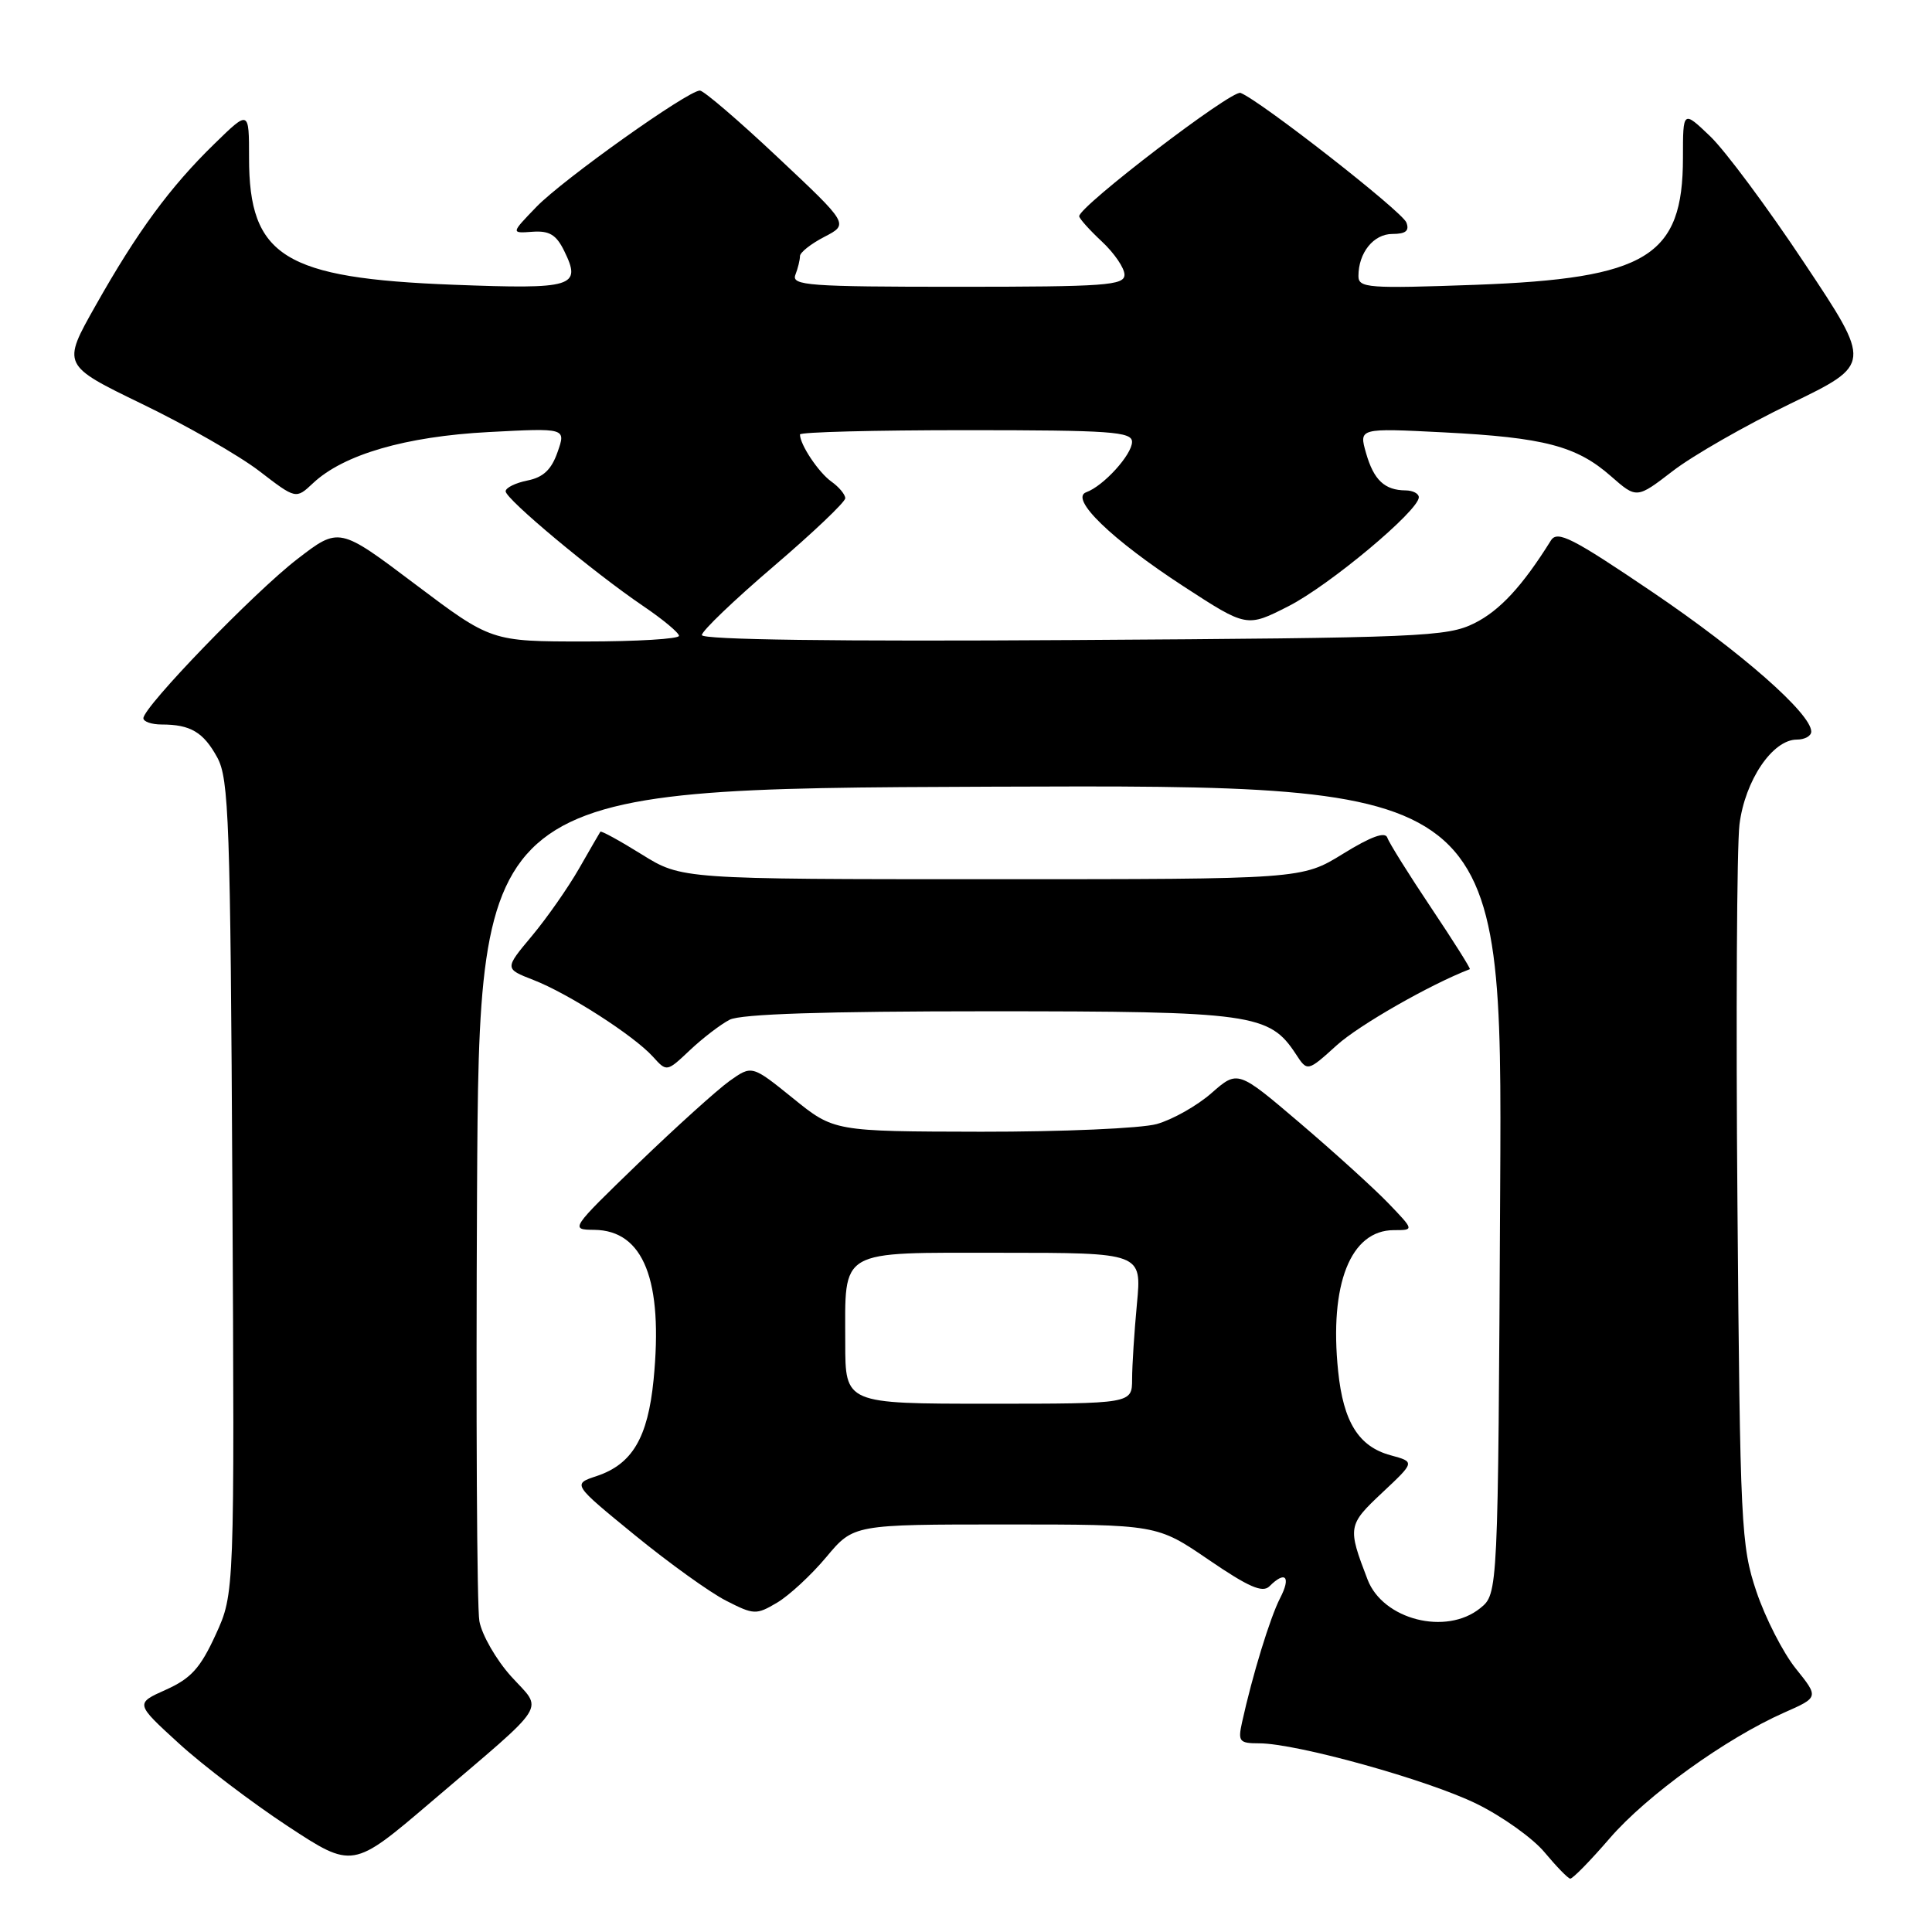 <?xml version="1.0" encoding="UTF-8" standalone="no"?>
<!DOCTYPE svg PUBLIC "-//W3C//DTD SVG 1.1//EN" "http://www.w3.org/Graphics/SVG/1.1/DTD/svg11.dtd" >
<svg xmlns="http://www.w3.org/2000/svg" xmlns:xlink="http://www.w3.org/1999/xlink" version="1.1" viewBox="0 0 256 256">
 <g >
 <path fill="currentColor"
d=" M 213.29 243.59 C 218.20 237.90 228.67 230.36 236.41 226.93 C 241.01 224.90 241.01 224.90 237.94 221.08 C 236.25 218.97 233.91 214.38 232.73 210.88 C 230.70 204.82 230.57 202.27 230.22 159.50 C 230.01 134.75 230.14 112.13 230.49 109.24 C 231.22 103.41 234.87 98.00 238.09 98.00 C 239.14 98.00 240.00 97.52 240.00 96.94 C 240.00 94.57 230.77 86.45 219.00 78.48 C 208.29 71.23 206.36 70.25 205.50 71.62 C 201.72 77.68 198.72 80.91 195.37 82.58 C 191.74 84.38 188.44 84.52 142.25 84.81 C 110.85 85.01 93.00 84.77 93.00 84.15 C 93.00 83.61 97.27 79.52 102.50 75.05 C 107.73 70.58 112.00 66.52 112.00 66.02 C 112.00 65.52 111.17 64.53 110.16 63.81 C 108.46 62.60 106.00 58.91 106.00 57.57 C 106.00 57.25 115.90 57.00 128.00 57.00 C 147.18 57.00 150.00 57.20 150.00 58.55 C 150.00 60.24 146.22 64.40 143.94 65.22 C 141.66 66.04 147.28 71.48 156.85 77.71 C 165.20 83.14 165.20 83.14 170.74 80.32 C 176.16 77.56 188.00 67.66 188.00 65.89 C 188.00 65.40 187.21 64.99 186.25 64.98 C 183.47 64.96 182.03 63.61 181.01 60.04 C 180.06 56.72 180.06 56.72 191.28 57.29 C 204.60 57.97 208.90 59.09 213.46 63.10 C 216.87 66.09 216.87 66.09 221.68 62.39 C 224.33 60.35 231.34 56.34 237.26 53.48 C 248.02 48.27 248.02 48.27 239.11 34.89 C 234.22 27.52 228.59 19.95 226.60 18.05 C 223.00 14.61 223.00 14.61 223.00 20.90 C 223.00 34.00 218.26 36.90 195.51 37.74 C 181.30 38.25 180.00 38.16 180.00 36.58 C 180.00 33.49 182.00 31.00 184.50 31.00 C 186.27 31.00 186.78 30.58 186.35 29.48 C 185.79 28.01 166.97 13.31 164.38 12.31 C 163.22 11.87 143.00 27.33 143.00 28.65 C 143.00 28.95 144.35 30.46 146.00 32.00 C 147.65 33.54 149.00 35.52 149.00 36.40 C 149.00 37.82 146.48 38.00 126.89 38.00 C 107.15 38.00 104.85 37.83 105.39 36.42 C 105.73 35.55 106.00 34.43 106.00 33.94 C 106.00 33.45 107.46 32.30 109.24 31.38 C 112.48 29.70 112.48 29.70 103.06 20.85 C 97.89 15.98 93.24 12.00 92.74 12.00 C 91.15 12.00 74.62 23.76 71.09 27.40 C 67.69 30.92 67.69 30.92 70.55 30.71 C 72.79 30.55 73.71 31.10 74.76 33.25 C 77.10 38.02 76.02 38.34 60.08 37.73 C 37.64 36.87 33.00 33.99 33.00 20.92 C 33.00 14.58 33.00 14.58 28.43 19.04 C 22.54 24.77 18.17 30.72 12.65 40.52 C 8.21 48.38 8.21 48.38 18.85 53.54 C 24.71 56.37 31.69 60.37 34.36 62.42 C 39.21 66.15 39.21 66.15 41.47 64.03 C 45.52 60.22 53.75 57.83 64.75 57.25 C 75.00 56.71 75.00 56.71 73.88 59.90 C 73.07 62.23 71.99 63.25 69.89 63.67 C 68.30 63.99 67.00 64.63 67.00 65.10 C 67.00 66.13 78.63 75.83 85.22 80.30 C 87.82 82.06 89.96 83.84 89.97 84.25 C 89.99 84.66 84.39 85.00 77.54 85.00 C 65.09 85.00 65.09 85.00 55.01 77.41 C 44.93 69.81 44.93 69.81 39.37 74.10 C 33.67 78.49 19.00 93.67 19.00 95.17 C 19.00 95.62 20.09 96.00 21.42 96.00 C 25.24 96.00 26.95 97.01 28.79 100.37 C 30.33 103.20 30.53 108.73 30.79 157.32 C 31.08 211.14 31.08 211.14 28.58 216.60 C 26.55 221.03 25.31 222.40 22.00 223.89 C 17.91 225.72 17.91 225.72 23.69 231.00 C 26.87 233.91 33.36 238.84 38.10 241.96 C 46.73 247.63 46.73 247.63 57.12 238.77 C 73.00 225.22 71.98 226.83 67.72 222.12 C 65.74 219.92 63.85 216.63 63.52 214.81 C 63.19 212.99 63.06 187.43 63.21 158.00 C 63.50 104.50 63.50 104.50 131.28 104.24 C 199.07 103.99 199.07 103.99 198.78 157.58 C 198.50 211.18 198.50 211.18 196.14 213.09 C 191.62 216.75 183.25 214.62 181.21 209.30 C 178.54 202.35 178.59 202.07 183.16 197.78 C 187.50 193.71 187.50 193.71 184.26 192.83 C 180.03 191.68 178.00 188.43 177.31 181.68 C 176.12 170.16 178.95 163.00 184.70 163.00 C 187.39 163.00 187.39 163.00 183.95 159.42 C 182.05 157.45 176.79 152.68 172.25 148.81 C 164.01 141.79 164.01 141.79 160.53 144.84 C 158.62 146.52 155.35 148.36 153.28 148.94 C 151.20 149.52 140.72 149.97 130.00 149.96 C 110.50 149.92 110.50 149.92 105.07 145.52 C 99.63 141.13 99.63 141.13 96.66 143.24 C 95.03 144.41 89.60 149.31 84.59 154.14 C 75.55 162.88 75.52 162.93 78.75 162.96 C 85.29 163.04 87.90 169.66 86.60 182.85 C 85.84 190.51 83.77 194.01 79.08 195.58 C 75.84 196.65 75.84 196.65 84.09 203.39 C 88.63 207.10 94.08 211.02 96.21 212.10 C 99.89 213.98 100.20 214.00 102.97 212.36 C 104.57 211.41 107.50 208.70 109.49 206.32 C 113.10 202.00 113.10 202.00 133.21 202.00 C 153.31 202.00 153.31 202.00 160.17 206.69 C 165.46 210.30 167.30 211.10 168.21 210.19 C 170.33 208.07 171.09 208.93 169.62 211.76 C 168.29 214.35 165.96 221.93 164.57 228.25 C 164.02 230.76 164.22 231.00 166.85 231.00 C 171.79 231.00 189.20 235.84 195.67 239.02 C 199.07 240.69 203.12 243.58 204.67 245.45 C 206.23 247.32 207.75 248.89 208.06 248.93 C 208.37 248.97 210.72 246.57 213.29 243.59 Z  M 96.68 135.12 C 98.16 134.36 109.26 134.00 131.03 134.00 C 165.92 134.00 168.20 134.32 171.70 139.66 C 173.24 142.02 173.24 142.02 177.15 138.48 C 180.10 135.82 189.49 130.45 194.76 128.42 C 194.90 128.37 192.59 124.70 189.63 120.28 C 186.67 115.86 184.06 111.68 183.83 111.00 C 183.55 110.16 181.67 110.84 177.96 113.13 C 172.50 116.50 172.50 116.50 131.41 116.50 C 90.32 116.50 90.32 116.50 85.03 113.21 C 82.12 111.40 79.66 110.05 79.55 110.21 C 79.44 110.37 78.17 112.57 76.72 115.10 C 75.27 117.63 72.46 121.65 70.47 124.03 C 66.85 128.36 66.85 128.36 70.68 129.85 C 75.30 131.64 83.97 137.21 86.51 140.01 C 88.35 142.05 88.35 142.05 91.43 139.14 C 93.12 137.55 95.48 135.74 96.68 135.12 Z  M 112.00 177.93 C 112.00 165.34 110.85 166.00 132.68 166.00 C 151.29 166.00 151.29 166.00 150.65 172.75 C 150.30 176.46 150.01 180.96 150.01 182.75 C 150.00 186.00 150.00 186.00 131.00 186.00 C 112.00 186.00 112.00 186.00 112.00 177.93 Z "/>
</g>
</svg>